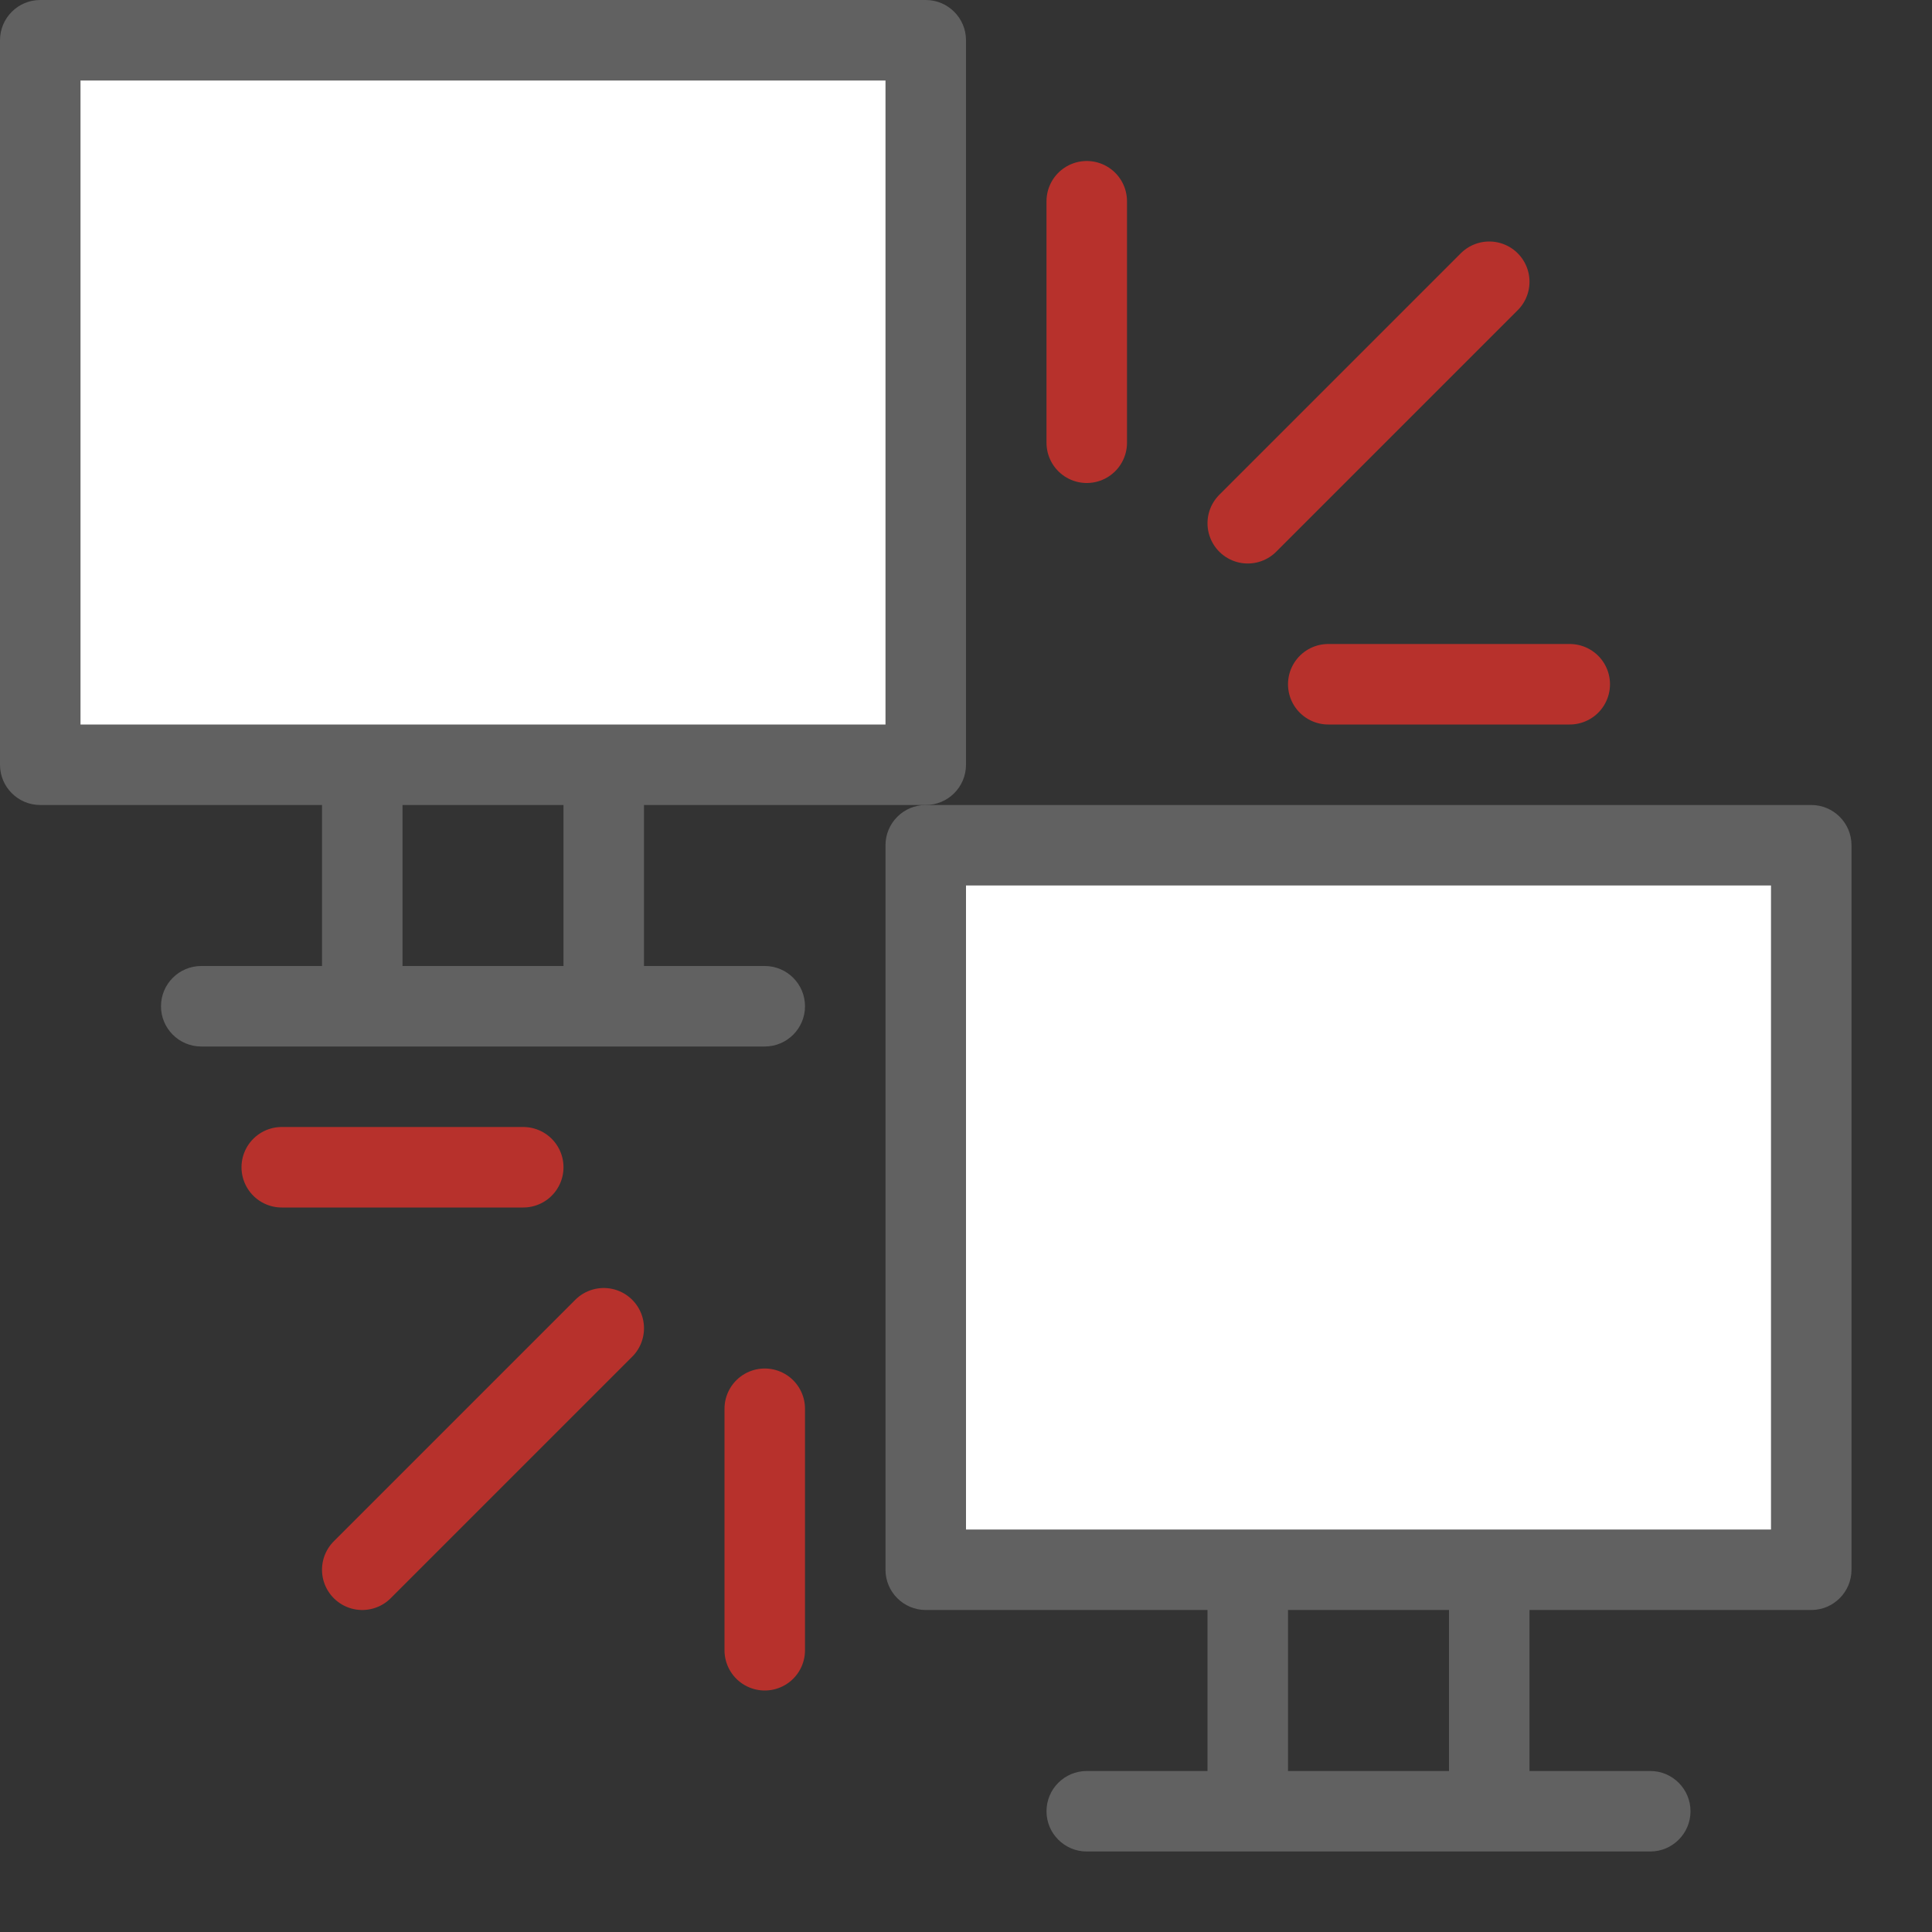 <svg width="24" height="24" viewBox="0 0 24 24" fill="none" xmlns="http://www.w3.org/2000/svg">
<rect x="0" y="0" width="24" height="24" fill="#333333" stroke="none"/>
<path d="M18.5 3.5L15.5 6.5M13.5 2.5V5.5M19.5 8.5H16.5M4.5 19.5L7.5 16.5M9.5 20.5V17.5M3.5 14.5H6.5" stroke="#B7312C" stroke-linecap="round"/>
<path d="M0.5 0.5H11.5V9.5H0.5V0.5Z" fill="#FFFFFF"/>
<path d="M0.5 0.5V0C0.224 0 0 0.224 0 0.5L0.5 0.5ZM11.5 0.5H12C12 0.224 11.776 0 11.5 0V0.5ZM11.5 9.5V10C11.776 10 12 9.776 12 9.5H11.5ZM0.5 9.5H0C0 9.776 0.224 10 0.5 10L0.5 9.5ZM5 10C5 9.724 4.776 9.5 4.5 9.5C4.224 9.5 4 9.724 4 10H5ZM2.5 12C2.224 12 2 12.224 2 12.5C2 12.776 2.224 13 2.5 13V12ZM9.5 13C9.776 13 10 12.776 10 12.5C10 12.224 9.776 12 9.5 12V13ZM8 10C8 9.724 7.776 9.5 7.5 9.5C7.224 9.5 7 9.724 7 10H8ZM0.5 1H11.5V0H0.5V1ZM11 0.5V9.5H12V0.5H11ZM11.5 9H0.5V10H11.5V9ZM1 9.5V0.5H0V9.5H1ZM4 10V12.5H5V10H4ZM4.5 12H2.5V13H4.5V12ZM4.5 13H7.5V12H4.5V13ZM7.5 13H9.5V12H7.5V13ZM8 12.5V10H7V12.5H8Z" fill="#616161"/>
<path d="M11.5 10.5H22.5V19.5H11.5V10.5Z" fill="white"/>
<path d="M11.5 10.5V10C11.224 10 11 10.224 11 10.5H11.5ZM22.5 10.5H23C23 10.224 22.776 10 22.5 10V10.5ZM22.5 19.5V20C22.776 20 23 19.776 23 19.5H22.5ZM11.5 19.5H11C11 19.776 11.224 20 11.5 20V19.5ZM16 20C16 19.724 15.776 19.5 15.5 19.5C15.224 19.5 15 19.724 15 20H16ZM13.5 22C13.224 22 13 22.224 13 22.5C13 22.776 13.224 23 13.5 23V22ZM20.5 23C20.776 23 21 22.776 21 22.5C21 22.224 20.776 22 20.5 22V23ZM19 20C19 19.724 18.776 19.5 18.5 19.5C18.224 19.5 18 19.724 18 20H19ZM11.5 11H22.5V10H11.5V11ZM22 10.5V19.5H23V10.5H22ZM22.5 19H11.5V20H22.5V19ZM12 19.5V10.5H11V19.5H12ZM15 20V22.5H16V20H15ZM15.5 22H13.5V23H15.5V22ZM15.5 23H18.5V22H15.5V23ZM18.5 23H20.5V22H18.5V23ZM19 22.5V20H18V22.5H19Z" fill="#616161"/>
</svg>
